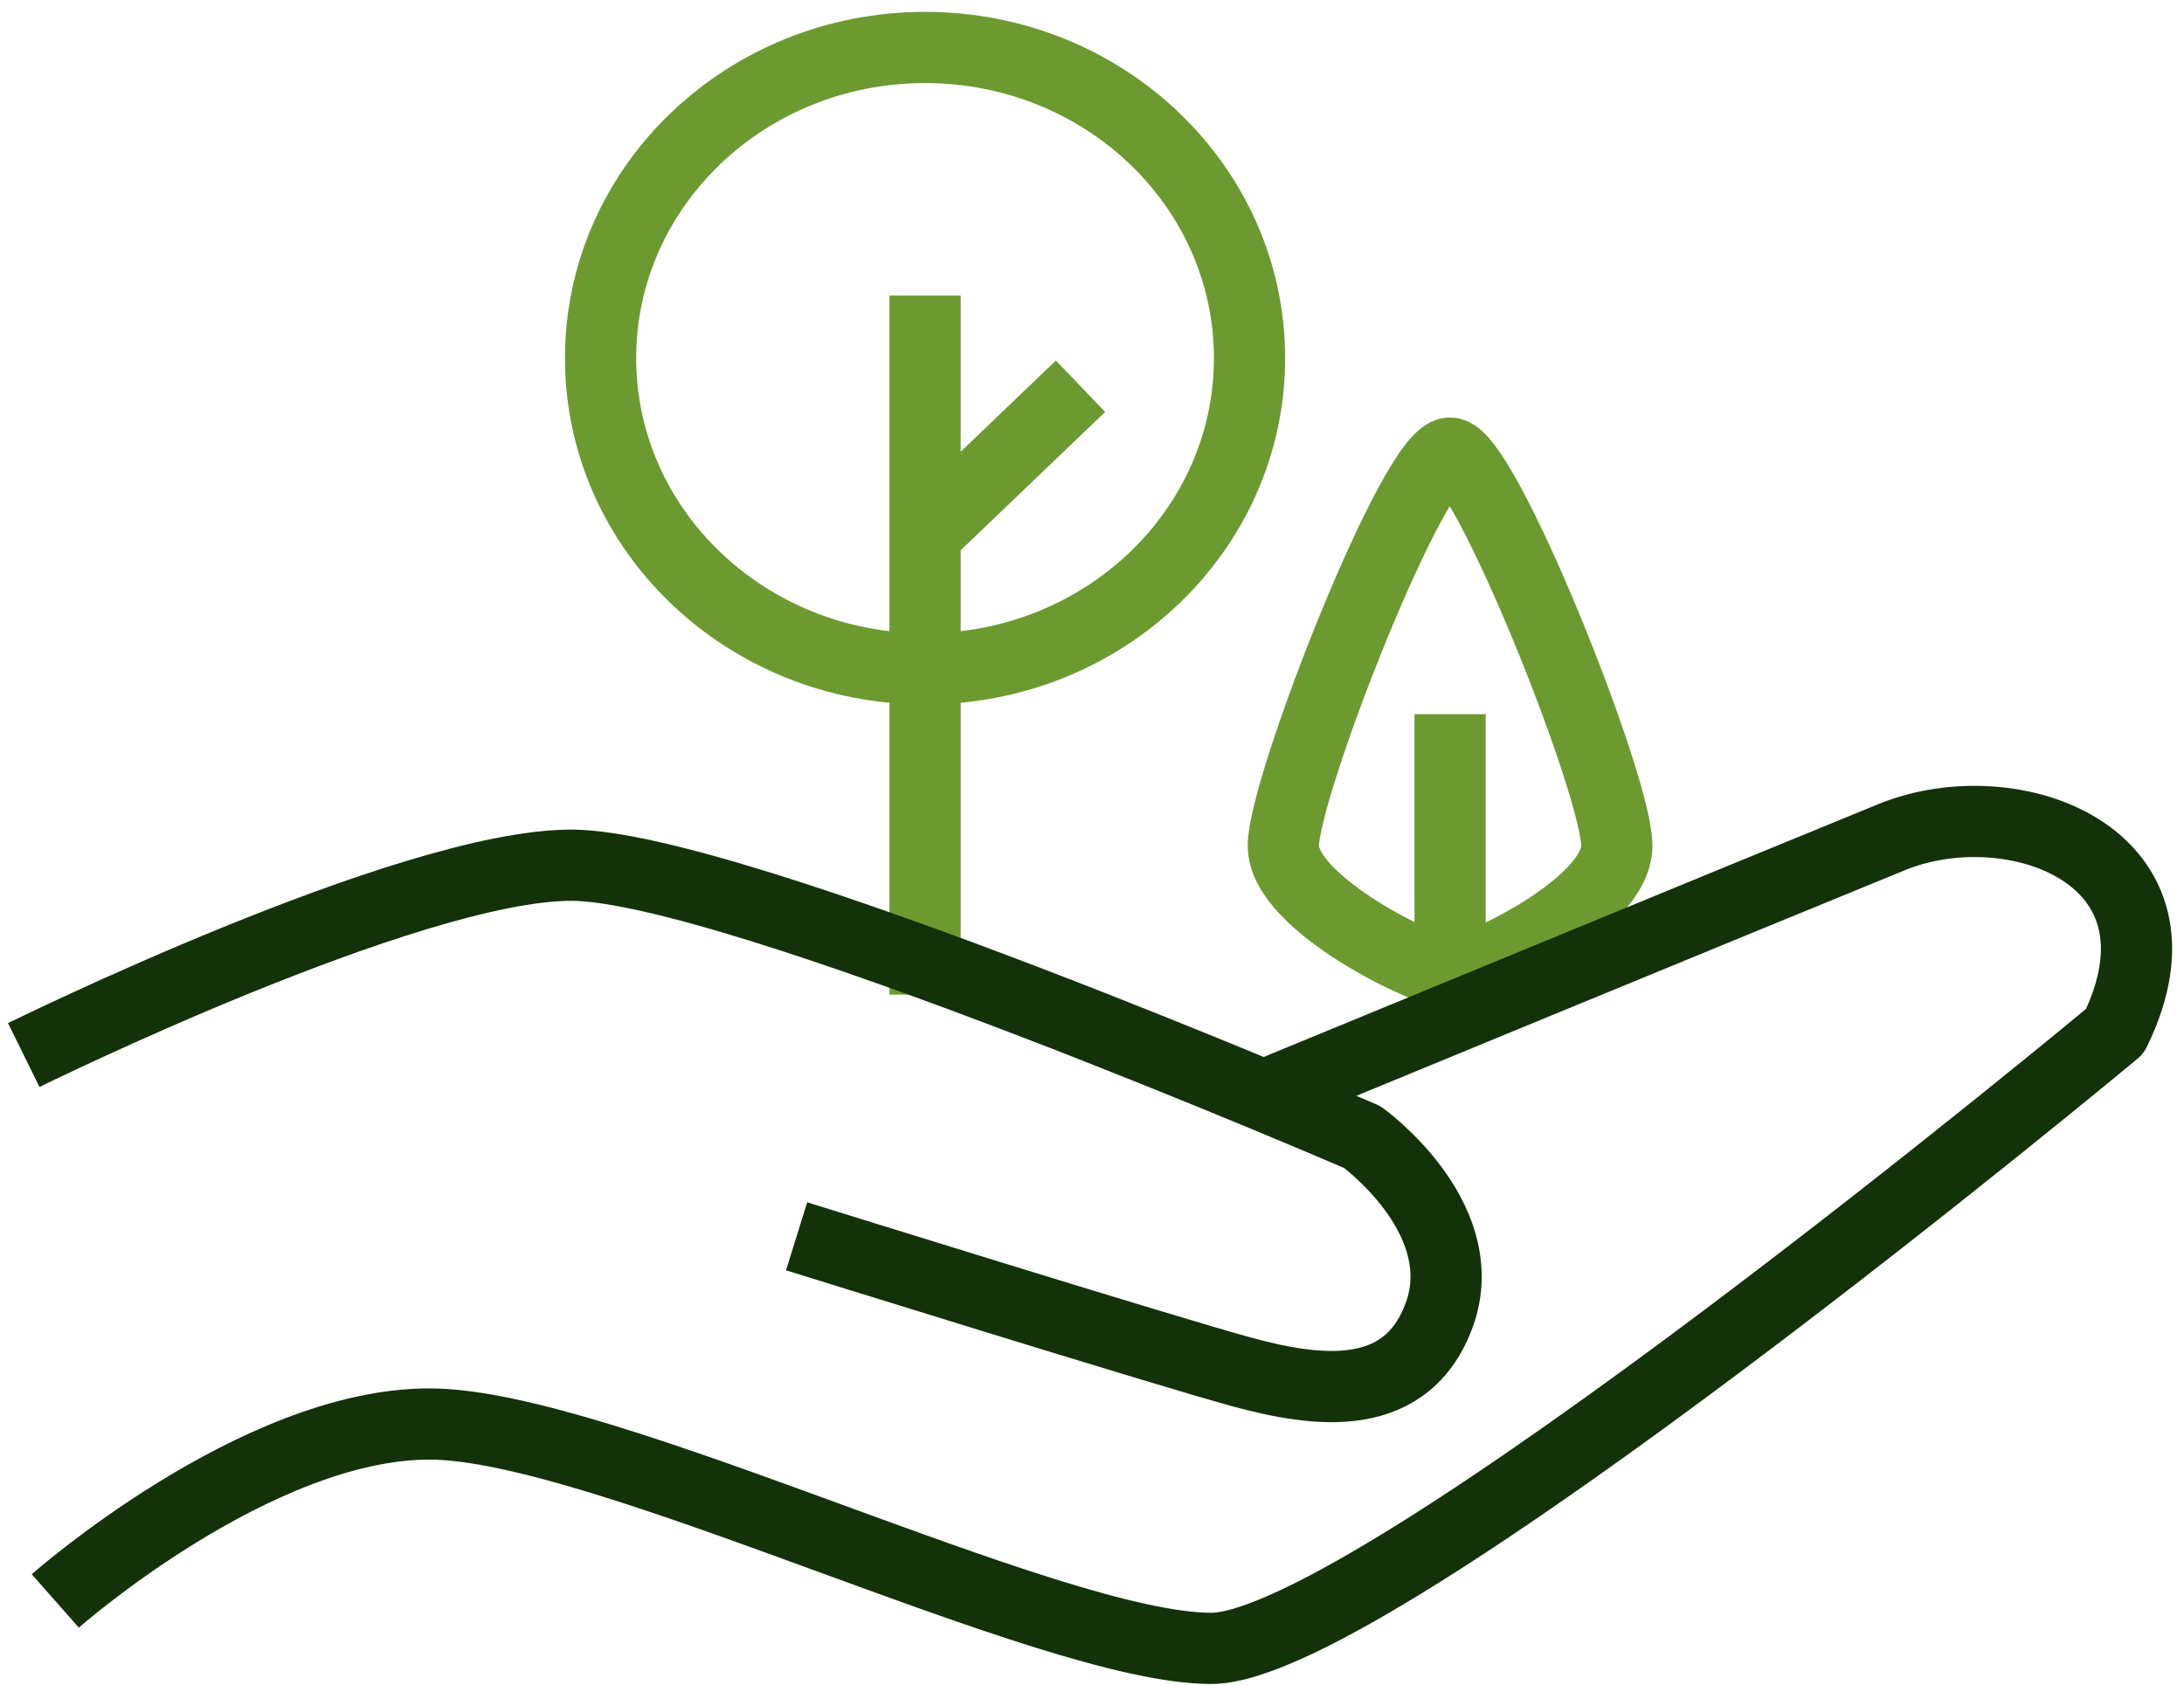 <svg width="92" height="71" viewBox="0 0 92 71" fill="none" xmlns="http://www.w3.org/2000/svg">
<path d="M61.084 40.994C62.033 40.994 68.108 38.176 68.108 35.631C68.108 33.086 62.508 19.088 61.084 19.088C59.565 19.088 54.06 33.177 54.06 35.631C54.06 38.085 60.135 40.994 61.084 40.994Z" stroke="#6C9A31" stroke-width="3" stroke-miterlimit="10" stroke-linejoin="round"/>
<path d="M61.084 30.087V40.994" stroke="#6C9A31" stroke-width="3" stroke-miterlimit="10" stroke-linejoin="round"/>
<path d="M38.968 28.178C46.517 28.178 52.636 22.318 52.636 15.089C52.636 7.86 46.517 2 38.968 2C31.419 2 25.299 7.86 25.299 15.089C25.299 22.318 31.419 28.178 38.968 28.178Z" stroke="#6C9A31" stroke-width="3" stroke-miterlimit="10" stroke-linejoin="round"/>
<path d="M38.968 12.453V41.903" stroke="#6C9A31" stroke-width="3" stroke-miterlimit="10" stroke-linejoin="round"/>
<path d="M38.968 22.543L45.517 16.271" stroke="#6C9A31" stroke-width="3" stroke-miterlimit="10" stroke-linejoin="round"/>
<path d="M1 44.448C1 44.448 17.231 36.45 24.065 36.45C30.9 36.45 57.382 47.902 57.382 47.902C57.382 47.902 61.938 51.175 60.704 55.174C59.375 59.264 55.389 58.628 52.351 57.81C49.314 56.992 33.557 52.084 33.557 52.084" stroke="#14320A" stroke-width="3" stroke-miterlimit="10" stroke-linejoin="round"/>
<path d="M53.396 46.084C53.396 46.084 74.563 37.358 79.688 35.267C84.814 33.177 92.692 36.085 89.085 43.448C89.085 43.448 57.857 69.444 51.023 69.444C44.189 69.444 25.395 59.991 18.086 59.991C10.777 59.991 2.329 67.445 2.329 67.445" stroke="#14320A" stroke-width="3" stroke-miterlimit="10" stroke-linejoin="round"/>
</svg>
